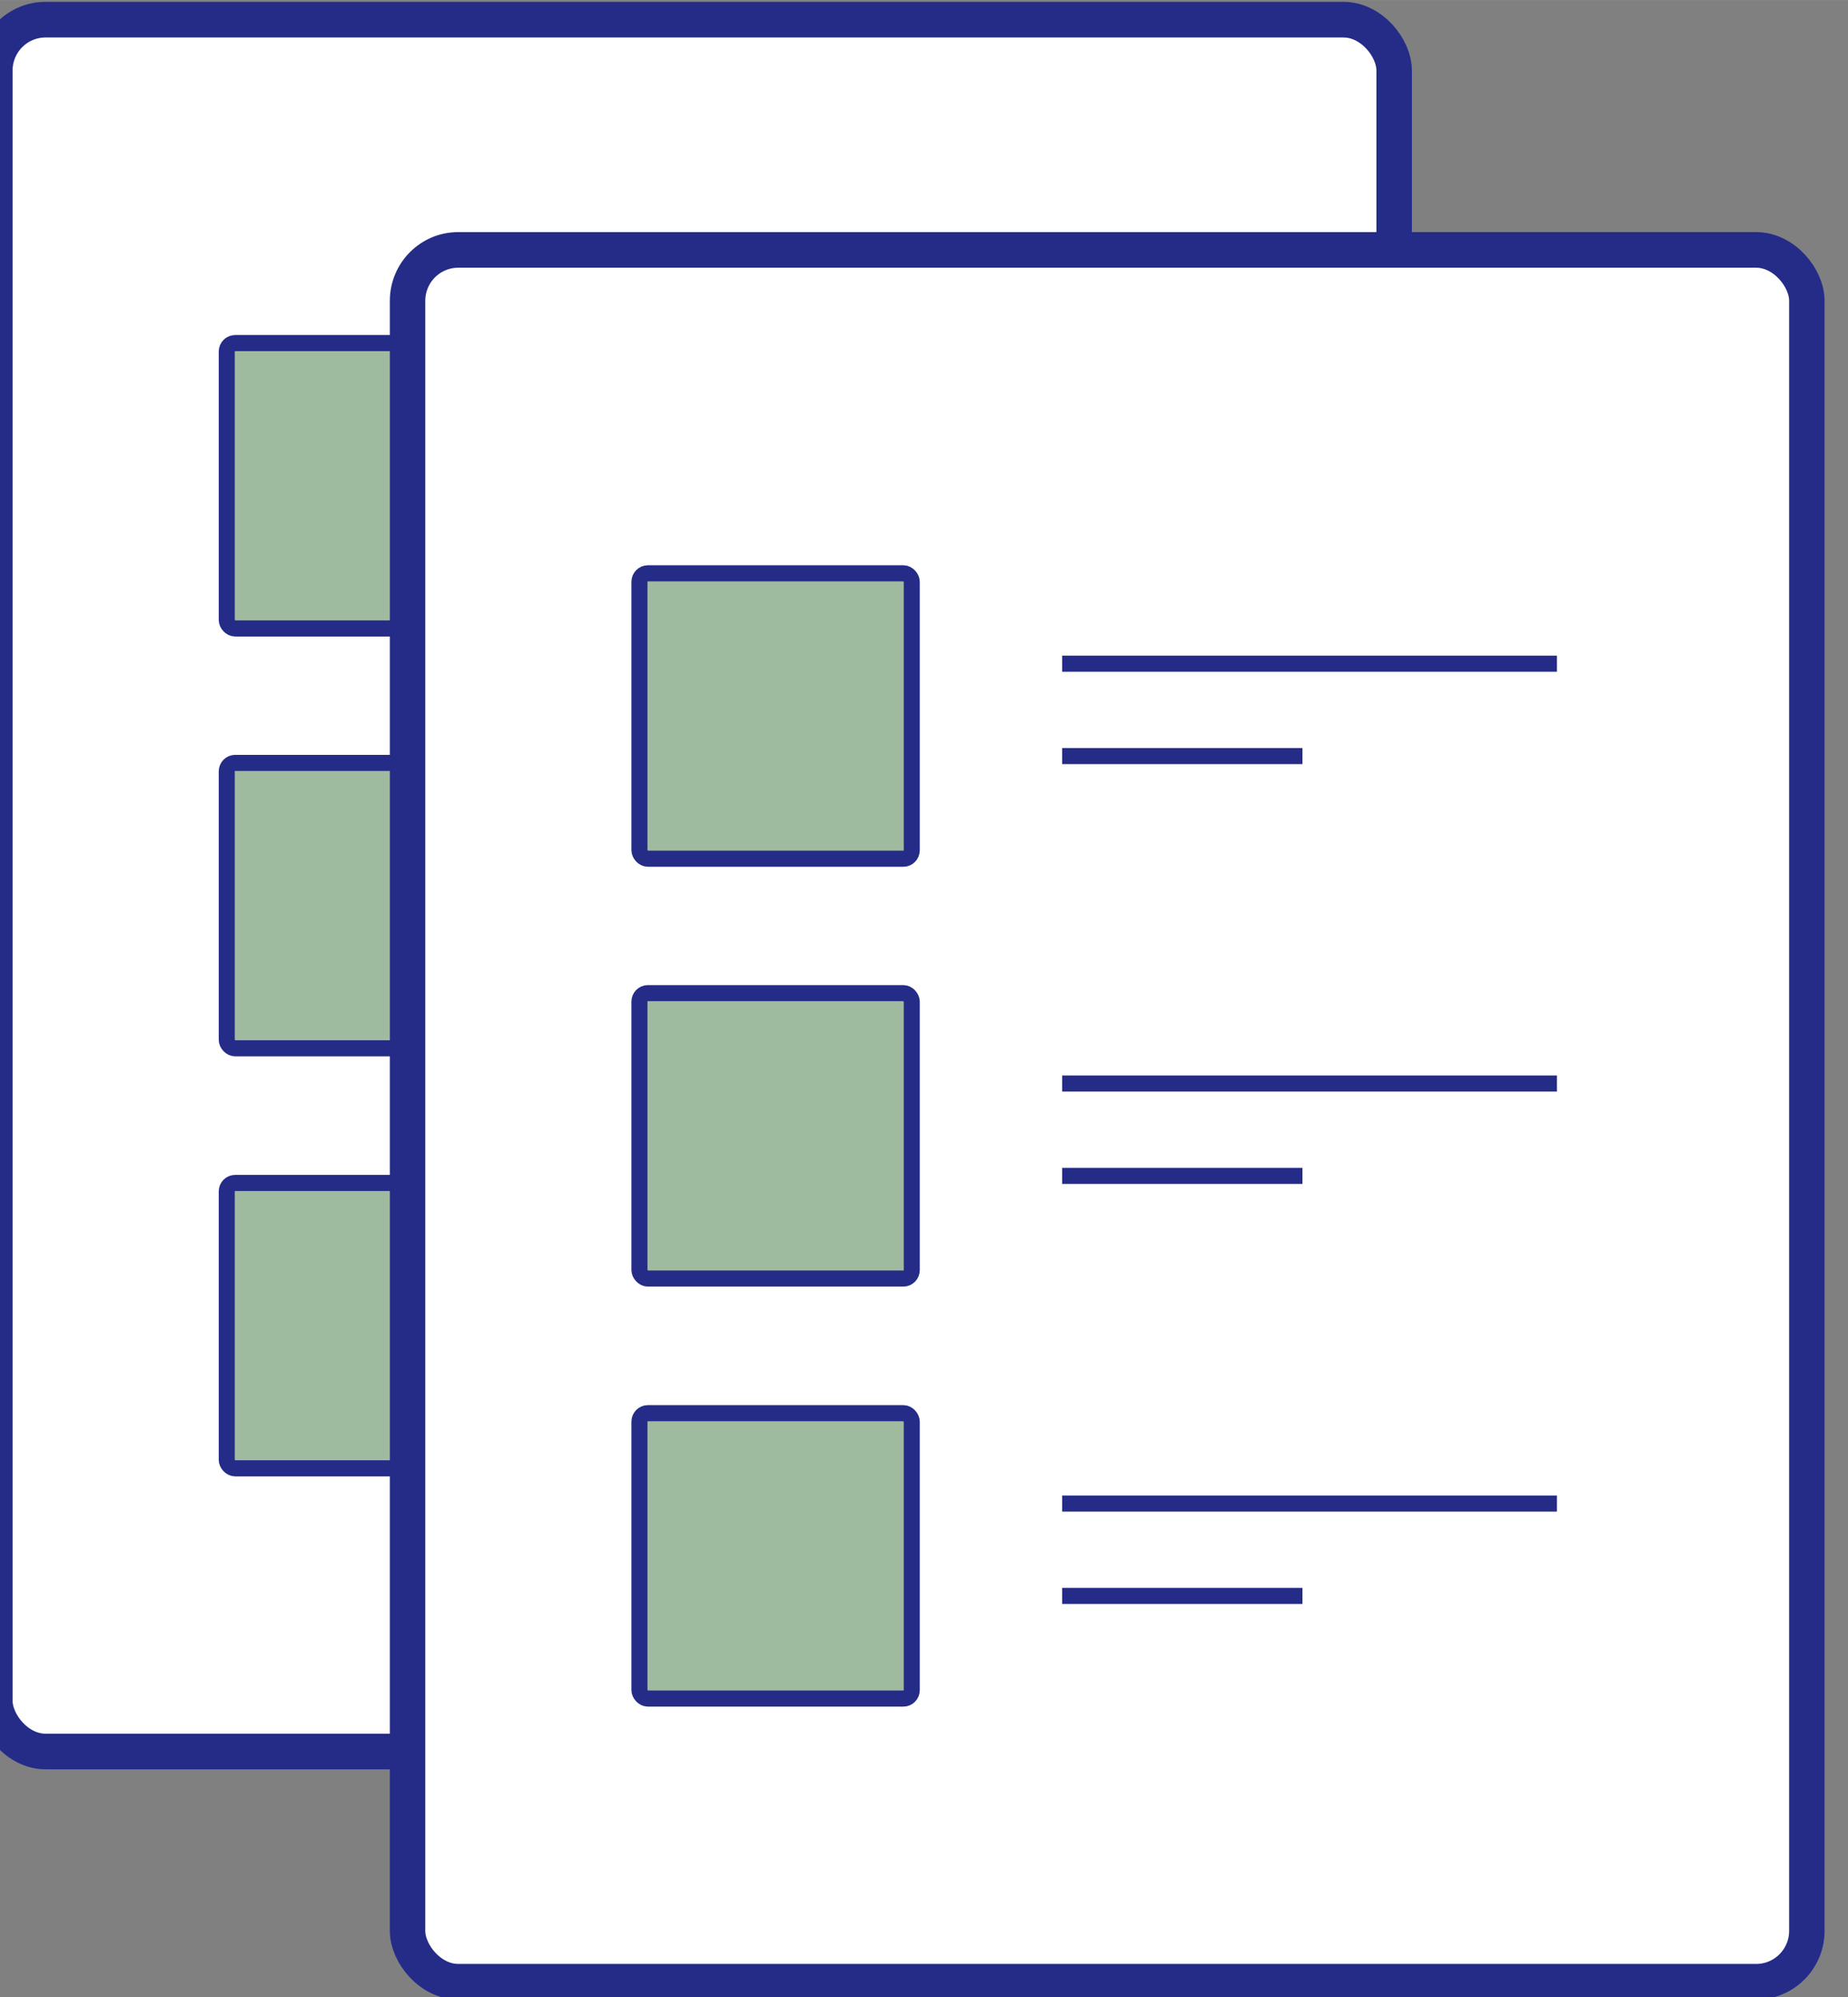 <?xml version="1.0" encoding="UTF-8" standalone="no"?>
<svg
   width="57.308"
   height="61.917"
   viewBox="0 0 15.163 16.382"
   version="1.1"
   id="svg8"
   inkscape:version="1.2.2 (732a01da63, 2022-12-09)"
   sodipodi:docname="dibujo.svg"
   xml:space="preserve"
   inkscape:export-filename="img-portada.jpg"
   inkscape:export-xdpi="248.4097"
   inkscape:export-ydpi="248.4097"
   xmlns:inkscape="http://www.inkscape.org/namespaces/inkscape"
   xmlns:sodipodi="http://sodipodi.sourceforge.net/DTD/sodipodi-0.dtd"
   xmlns="http://www.w3.org/2000/svg"
   xmlns:svg="http://www.w3.org/2000/svg"
   xmlns:rdf="http://www.w3.org/1999/02/22-rdf-syntax-ns#"
   xmlns:cc="http://creativecommons.org/ns#"
   xmlns:dc="http://purl.org/dc/elements/1.1/"><rect x="0" y="0" width="15.163" height="16.382" fill="#808080" stroke="none"/><defs
     id="defs2"><style
       id="style342">
    .logo__text__fill{fill:#253858;}
    .header__svg-logo__icon--path--3{fill:#2684ff;}
    .header__svg-logo__icon--path--4{fill:url(#logo-gradient);}
    </style></defs><sodipodi:namedview
     id="base"
     pagecolor="#d3ffca"
     bordercolor="#666666"
     borderopacity="1.0"
     inkscape:pageopacity="0"
     inkscape:pageshadow="2"
     inkscape:zoom="1"
     inkscape:cx="1281"
     inkscape:cy="384.49999"
     inkscape:document-units="px"
     inkscape:current-layer="layer1"
     inkscape:document-rotation="0"
     showgrid="false"
     units="px"
     inkscape:window-width="2400"
     inkscape:window-height="1261"
     inkscape:window-x="-9"
     inkscape:window-y="-9"
     inkscape:window-maximized="1"
     inkscape:snap-bbox="true"
     inkscape:bbox-paths="true"
     inkscape:bbox-nodes="true"
     inkscape:snap-bbox-edge-midpoints="true"
     inkscape:snap-bbox-midpoints="true"
     inkscape:snap-page="true"
     showguides="false"
     inkscape:guide-bbox="true"
     inkscape:pagecheckerboard="0"
     inkscape:snap-global="true"
     inkscape:showpageshadow="2"
     inkscape:deskcolor="#d3ffca"><sodipodi:guide
       position="-254.151,25.778"
       orientation="1,0"
       id="guide7025"
       inkscape:locked="false" /><sodipodi:guide
       position="-321.653,41.933"
       orientation="0,-1"
       id="guide7027"
       inkscape:locked="false" /><sodipodi:guide
       position="-324.363,-16.526"
       orientation="0,-1"
       id="guide7029"
       inkscape:locked="false" /><sodipodi:guide
       position="-316.683,51.916"
       orientation="0,-1"
       id="guide7031"
       inkscape:locked="false" /><sodipodi:guide
       position="-300.619,59.992"
       orientation="1,0"
       id="guide7033"
       inkscape:locked="false" /><sodipodi:guide
       position="-285.483,-26.509"
       orientation="0,-1"
       id="guide7035"
       inkscape:locked="false" /><sodipodi:guide
       position="-161.197,-34.585"
       orientation="1,0"
       id="guide7037"
       inkscape:locked="false" /><sodipodi:guide
       position="-311.588,58.086"
       orientation="0,-1"
       id="guide7039"
       inkscape:locked="false" /><sodipodi:guide
       position="-311.588,63.077"
       orientation="1,0"
       id="guide7041"
       inkscape:locked="false" /><sodipodi:guide
       position="-150.228,-32.679"
       orientation="0,-1"
       id="guide7043"
       inkscape:locked="false" /><sodipodi:guide
       position="-150.429,-37.268"
       orientation="1,0"
       id="guide7045"
       inkscape:locked="false" /><sodipodi:guide
       position="-329.349,61.899"
       orientation="0,-1"
       id="guide7047"
       inkscape:locked="false" /><sodipodi:guide
       position="-318.382,61.899"
       orientation="1,0"
       id="guide7049"
       inkscape:locked="false" /><sodipodi:guide
       position="-143.449,-36.492"
       orientation="0,-1"
       id="guide7051"
       inkscape:locked="false" /><sodipodi:guide
       position="-143.449,-36.492"
       orientation="1,0"
       id="guide7053"
       inkscape:locked="false" /><sodipodi:guide
       position="-132.483,31.839"
       orientation="0,-1"
       id="guide7169"
       inkscape:locked="false" /><sodipodi:guide
       position="-77.069,-238.506"
       orientation="0,-1"
       id="guide9741"
       inkscape:locked="false" /><sodipodi:guide
       position="-82.554,-225.384"
       orientation="0,-1"
       id="guide9775"
       inkscape:locked="false" /><sodipodi:guide
       position="-73.681,-214.77"
       orientation="1,0"
       id="guide9777"
       inkscape:locked="false" /><sodipodi:guide
       position="87.679,-418.416"
       orientation="1,0"
       id="guide9793"
       inkscape:locked="false" /><sodipodi:guide
       position="94.457,-426.526"
       orientation="1,0"
       id="guide9821"
       inkscape:locked="false" /><sodipodi:guide
       position="-80.46,-426.526"
       orientation="1,0"
       id="guide9847"
       inkscape:locked="false" /><sodipodi:guide
       position="-85.943,-217.275"
       orientation="0,-1"
       id="guide9873"
       inkscape:locked="false" /><sodipodi:guide
       position="-62.715,-249.757"
       orientation="1,0"
       id="guide9904"
       inkscape:locked="false" /><sodipodi:guide
       position="-58.526,-238.506"
       orientation="1,0"
       id="guide9914"
       inkscape:locked="false" /><sodipodi:guide
       position="-76.42,-208.855"
       orientation="1,0"
       id="guide11258"
       inkscape:locked="false" /><sodipodi:guide
       position="90.46,-206.661"
       orientation="1,0"
       id="guide11260"
       inkscape:locked="false" /><sodipodi:guide
       position="74.779,-204.156"
       orientation="0,-1"
       id="guide40633"
       inkscape:locked="false" /><sodipodi:guide
       position="-91.426,-288.523"
       orientation="1,0"
       id="guide40637"
       inkscape:locked="false" /><sodipodi:guide
       position="105.424,-305.736"
       orientation="1,0"
       id="guide40639"
       inkscape:locked="false" /><sodipodi:guide
       position="-44.971,-235.997"
       orientation="1,0"
       id="guide41378"
       inkscape:locked="false" /><sodipodi:guide
       position="-40.783,-606.228"
       orientation="1,0"
       id="guide9534"
       inkscape:locked="false" /><sodipodi:guide
       position="-36.595,-618.291"
       orientation="1,0"
       id="guide9536"
       inkscape:locked="false" /></sodipodi:namedview><g
     inkscape:label="Capa 1"
     inkscape:groupmode="layer"
     id="layer1"
     transform="translate(-329.333,-51.685)"><g
       id="g59452"
       transform="matrix(1.643,0,0,1.651,-294.272,3.135)"
       style="stroke-width:0.607"><g
         id="g59422"
         transform="translate(-2.061,-1.144)"
         style="stroke-width:0.607"><rect
           style="opacity:1;fill:#ffffff;fill-opacity:1;stroke:#242c88;stroke-width:0.177;stroke-linecap:butt;stroke-miterlimit:4.8;stroke-dasharray:none;stroke-opacity:1;stop-color:#000000"
           id="rect59396"
           width="6.988"
           height="8.605"
           x="381.588"
           y="30.648"
           ry="0.253" /><g
           id="g59404"
           style="stroke-width:0.607"><rect
             style="opacity:1;fill:#9ebba0;fill-opacity:1;stroke:#242c88;stroke-width:0.08;stroke-linecap:butt;stroke-miterlimit:4.8;stroke-dasharray:none;stroke-opacity:1;stop-color:#000000"
             id="rect59398"
             width="1.36"
             height="1.418"
             x="382.746"
             y="32.255"
             ry="0.042" /><path
             style="opacity:1;fill:#9ebba0;fill-opacity:1;stroke:#242c88;stroke-width:0.08;stroke-linecap:butt;stroke-miterlimit:4.8;stroke-dasharray:none;stroke-opacity:1;stop-color:#000000"
             d="m 384.857,32.704 h 2.471"
             id="path59400" /><path
             style="opacity:1;fill:#9ebba0;fill-opacity:1;stroke:#242c88;stroke-width:0.08;stroke-linecap:butt;stroke-miterlimit:4.8;stroke-dasharray:none;stroke-opacity:1;stop-color:#000000"
             d="m 384.857,33.163 h 1.2"
             id="path59402" /></g><g
           id="g59412"
           transform="translate(0,2.086)"
           style="stroke-width:0.607"><rect
             style="opacity:1;fill:#9ebba0;fill-opacity:1;stroke:#242c88;stroke-width:0.08;stroke-linecap:butt;stroke-miterlimit:4.8;stroke-dasharray:none;stroke-opacity:1;stop-color:#000000"
             id="rect59406"
             width="1.36"
             height="1.418"
             x="382.746"
             y="32.255"
             ry="0.042" /><path
             style="opacity:1;fill:#9ebba0;fill-opacity:1;stroke:#242c88;stroke-width:0.08;stroke-linecap:butt;stroke-miterlimit:4.8;stroke-dasharray:none;stroke-opacity:1;stop-color:#000000"
             d="m 384.857,32.704 h 2.471"
             id="path59408" /><path
             style="opacity:1;fill:#9ebba0;fill-opacity:1;stroke:#242c88;stroke-width:0.08;stroke-linecap:butt;stroke-miterlimit:4.8;stroke-dasharray:none;stroke-opacity:1;stop-color:#000000"
             d="m 384.857,33.163 h 1.2"
             id="path59410" /></g><g
           id="g59420"
           transform="translate(0,4.173)"
           style="stroke-width:0.607"><rect
             style="opacity:1;fill:#9ebba0;fill-opacity:1;stroke:#242c88;stroke-width:0.08;stroke-linecap:butt;stroke-miterlimit:4.8;stroke-dasharray:none;stroke-opacity:1;stop-color:#000000"
             id="rect59414"
             width="1.36"
             height="1.418"
             x="382.746"
             y="32.255"
             ry="0.042" /><path
             style="opacity:1;fill:#9ebba0;fill-opacity:1;stroke:#242c88;stroke-width:0.08;stroke-linecap:butt;stroke-miterlimit:4.8;stroke-dasharray:none;stroke-opacity:1;stop-color:#000000"
             d="m 384.857,32.704 h 2.471"
             id="path59416" /><path
             style="opacity:1;fill:#9ebba0;fill-opacity:1;stroke:#242c88;stroke-width:0.08;stroke-linecap:butt;stroke-miterlimit:4.8;stroke-dasharray:none;stroke-opacity:1;stop-color:#000000"
             d="m 384.857,33.163 h 1.2"
             id="path59418" /></g></g><g
         id="g59450"
         style="stroke-width:0.607"><rect
           style="opacity:1;fill:#ffffff;fill-opacity:1;stroke:#242c88;stroke-width:0.177;stroke-linecap:butt;stroke-miterlimit:4.8;stroke-dasharray:none;stroke-opacity:1;stop-color:#000000"
           id="rect59424"
           width="6.988"
           height="8.605"
           x="381.588"
           y="30.648"
           ry="0.253" /><g
           id="g59432"
           style="stroke-width:0.607"><rect
             style="opacity:1;fill:#9ebba0;fill-opacity:1;stroke:#242c88;stroke-width:0.08;stroke-linecap:butt;stroke-miterlimit:4.8;stroke-dasharray:none;stroke-opacity:1;stop-color:#000000"
             id="rect59426"
             width="1.36"
             height="1.418"
             x="382.746"
             y="32.255"
             ry="0.042" /><path
             style="opacity:1;fill:#9ebba0;fill-opacity:1;stroke:#242c88;stroke-width:0.08;stroke-linecap:butt;stroke-miterlimit:4.8;stroke-dasharray:none;stroke-opacity:1;stop-color:#000000"
             d="m 384.857,32.704 h 2.471"
             id="path59428" /><path
             style="opacity:1;fill:#9ebba0;fill-opacity:1;stroke:#242c88;stroke-width:0.08;stroke-linecap:butt;stroke-miterlimit:4.8;stroke-dasharray:none;stroke-opacity:1;stop-color:#000000"
             d="m 384.857,33.163 h 1.2"
             id="path59430" /></g><g
           id="g59440"
           transform="translate(0,2.086)"
           style="stroke-width:0.607"><rect
             style="opacity:1;fill:#9ebba0;fill-opacity:1;stroke:#242c88;stroke-width:0.08;stroke-linecap:butt;stroke-miterlimit:4.8;stroke-dasharray:none;stroke-opacity:1;stop-color:#000000"
             id="rect59434"
             width="1.36"
             height="1.418"
             x="382.746"
             y="32.255"
             ry="0.042" /><path
             style="opacity:1;fill:#9ebba0;fill-opacity:1;stroke:#242c88;stroke-width:0.08;stroke-linecap:butt;stroke-miterlimit:4.8;stroke-dasharray:none;stroke-opacity:1;stop-color:#000000"
             d="m 384.857,32.704 h 2.471"
             id="path59436" /><path
             style="opacity:1;fill:#9ebba0;fill-opacity:1;stroke:#242c88;stroke-width:0.08;stroke-linecap:butt;stroke-miterlimit:4.8;stroke-dasharray:none;stroke-opacity:1;stop-color:#000000"
             d="m 384.857,33.163 h 1.2"
             id="path59438" /></g><g
           id="g59448"
           transform="translate(0,4.173)"
           style="stroke-width:0.607"><rect
             style="opacity:1;fill:#9ebba0;fill-opacity:1;stroke:#242c88;stroke-width:0.08;stroke-linecap:butt;stroke-miterlimit:4.8;stroke-dasharray:none;stroke-opacity:1;stop-color:#000000"
             id="rect59442"
             width="1.36"
             height="1.418"
             x="382.746"
             y="32.255"
             ry="0.042" /><path
             style="opacity:1;fill:#9ebba0;fill-opacity:1;stroke:#242c88;stroke-width:0.08;stroke-linecap:butt;stroke-miterlimit:4.8;stroke-dasharray:none;stroke-opacity:1;stop-color:#000000"
             d="m 384.857,32.704 h 2.471"
             id="path59444" /><path
             style="opacity:1;fill:#9ebba0;fill-opacity:1;stroke:#242c88;stroke-width:0.08;stroke-linecap:butt;stroke-miterlimit:4.8;stroke-dasharray:none;stroke-opacity:1;stop-color:#000000"
             d="m 384.857,33.163 h 1.2"
             id="path59446" /></g></g></g></g><style
     type="text/css"
     id="style2287">
	.st0{fill:#252F3E;}
	.st1{fill-rule:evenodd;clip-rule:evenodd;fill:#FF9900;}
</style></svg>
